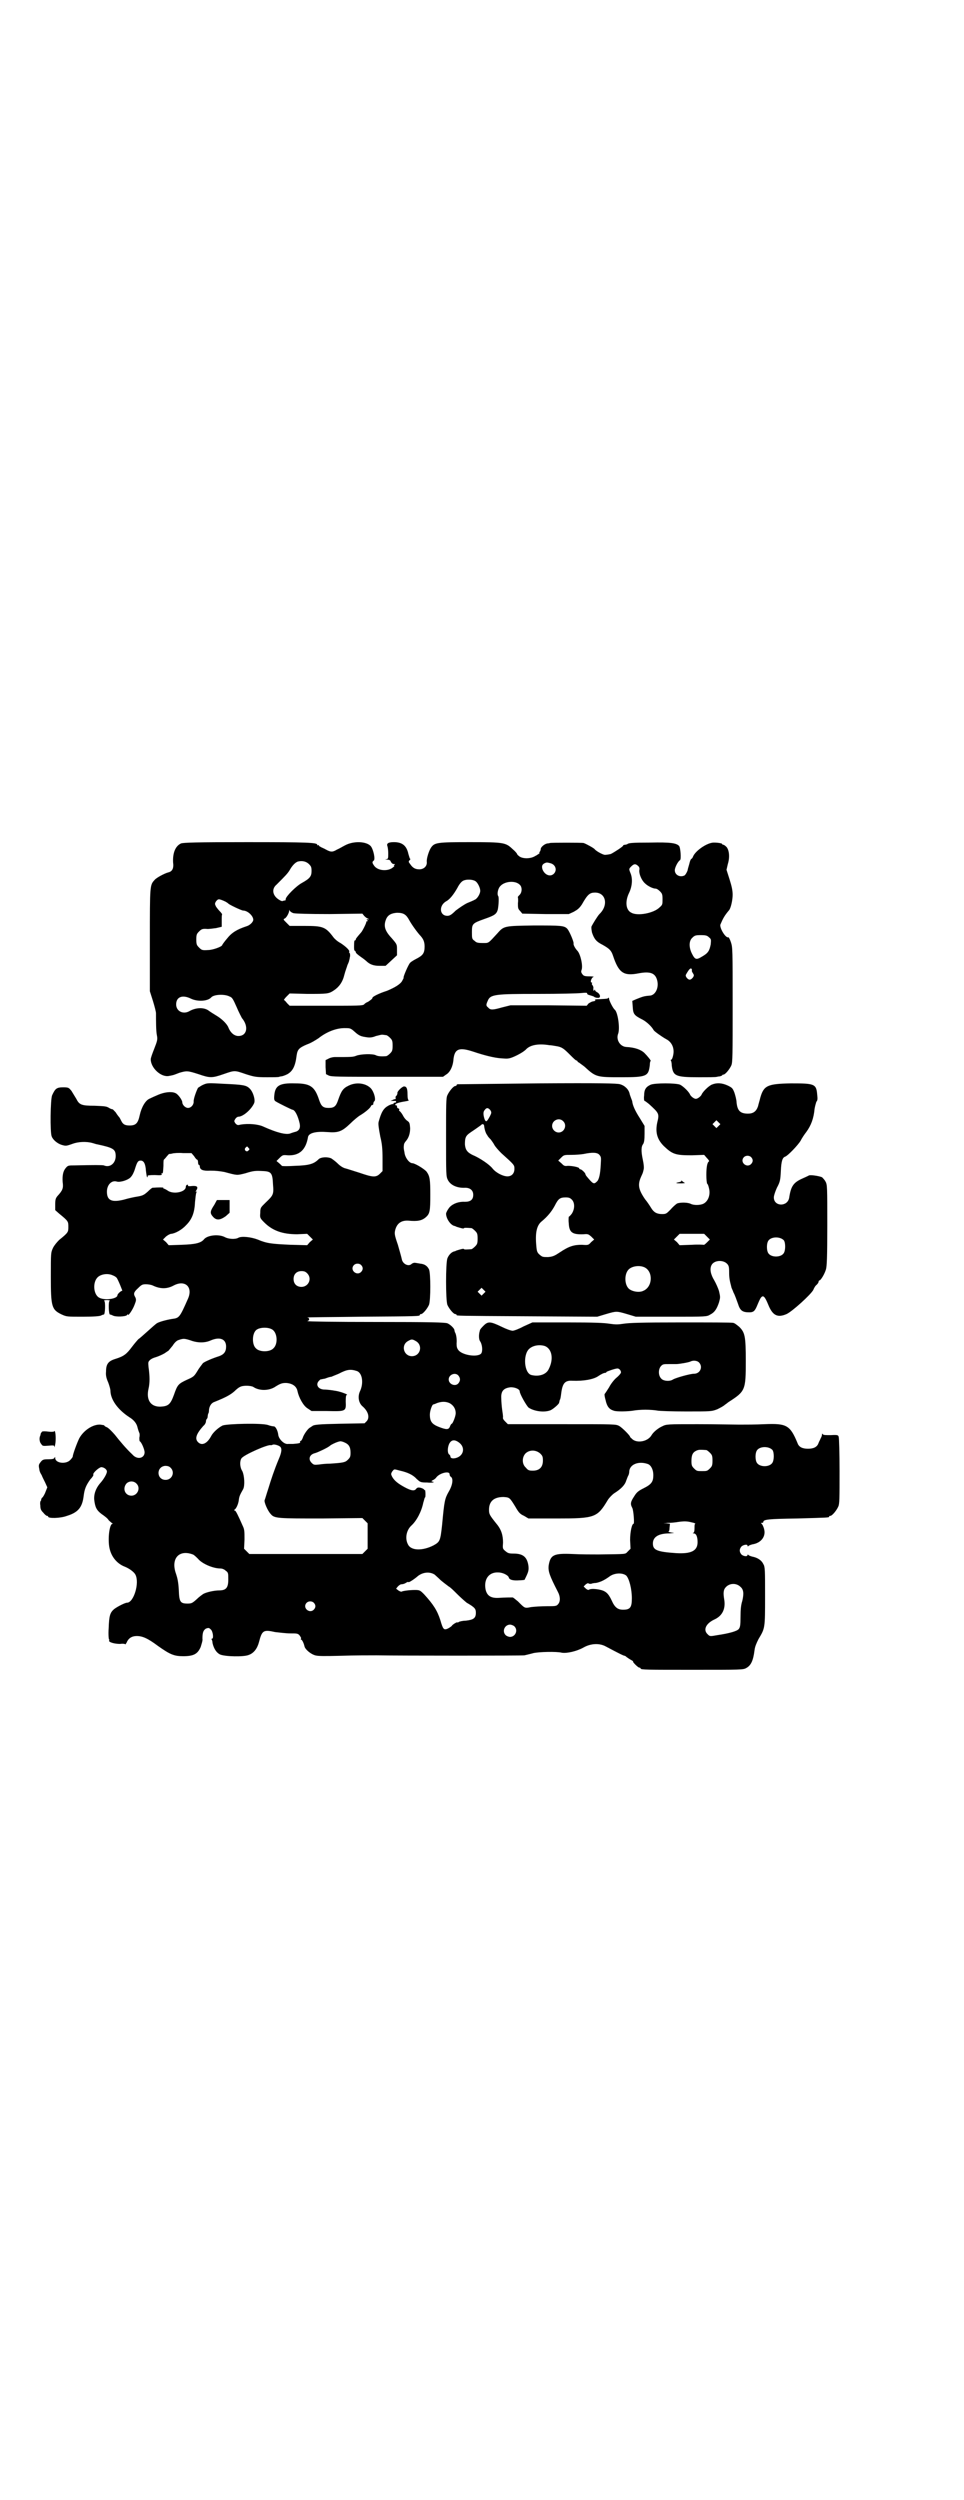 <?xml version="1.0" standalone="no"?>
<!DOCTYPE svg PUBLIC "-//W3C//DTD SVG 20010904//EN"
 "http://www.w3.org/TR/2001/REC-SVG-20010904/DTD/svg10.dtd">
<svg version="1.0" xmlns="http://www.w3.org/2000/svg"
 width="1100pt" height="2850pt" viewBox="0 0 1100 2850"
 preserveAspectRatio="xMidYMid meet">
<g transform="translate(0,2850) scale(0.5,-0.5)"
fill="#000000" stroke="none">
<path d="M413 3777 c-13 -6 -19 -22 -18 -43 2 -14 -2 -21 -11 -23 -8 -2 -27
-12 -31 -17 -11 -12 -11 -11 -11 -137 l0 -117 7 -22 c4 -13 7 -25 7 -28 0 -16
0 -41 2 -50 2 -10 1 -13 -6 -31 -4 -10 -8 -21 -8 -24 0 -20 24 -42 42 -38 11
2 10 2 23 7 17 5 19 5 44 -3 26 -9 31 -9 57 0 26 9 25 9 51 0 19 -6 23 -7 48
-7 15 0 28 0 28 1 1 0 3 1 5 1 2 0 8 2 14 5 12 7 18 18 21 43 2 13 5 17 24 25
9 3 20 10 26 14 19 15 41 23 59 23 13 0 14 0 23 -8 11 -10 15 -11 29 -13 7 -1
13 0 20 3 5 1 11 3 14 3 3 0 7 -1 9 -1 2 0 6 -3 9 -6 5 -5 6 -7 6 -18 0 -11
-1 -13 -6 -18 -3 -3 -7 -6 -9 -6 -12 -1 -19 0 -23 2 -7 4 -35 3 -45 -1 -7 -3
-12 -3 -49 -3 -3 0 -9 -1 -13 -3 l-8 -4 0 -16 1 -16 6 -3 c6 -3 22 -3 134 -3
l127 0 7 5 c9 5 16 19 17 36 3 23 13 27 46 16 24 -8 47 -14 64 -15 13 -1 16
-1 26 3 12 5 26 13 31 19 10 9 28 12 52 8 3 0 10 -1 15 -2 13 -2 17 -5 32 -20
7 -7 13 -13 15 -13 1 0 2 -1 2 -2 0 -1 2 -2 4 -3 1 -1 7 -5 12 -9 26 -24 28
-24 84 -24 58 0 62 2 65 28 0 5 1 9 2 9 1 1 -7 11 -15 19 -8 7 -21 12 -41 13
-14 1 -24 17 -18 31 4 13 -1 48 -8 54 -4 3 -13 21 -13 25 0 2 -1 3 -2 2 -1 -2
-1 -2 -19 -3 -9 0 -13 -1 -11 -2 2 -1 1 -2 -4 -3 -3 0 -8 -3 -11 -5 l-4 -5
-87 1 -87 0 -20 -5 c-21 -6 -26 -6 -31 0 -5 4 -5 6 -1 15 6 15 16 16 115 16
47 0 91 1 99 2 10 1 13 1 13 -1 0 -2 2 -3 6 -4 3 -1 7 -2 9 -3 2 -2 6 -3 9 -3
7 -1 7 7 0 12 -4 2 -6 4 -6 6 0 1 -1 1 -2 -1 -1 -2 -2 -1 -2 4 1 3 -1 7 -2 8
-1 1 -2 3 -1 4 1 1 0 2 -1 2 -4 0 0 12 5 13 2 0 -2 1 -9 1 -12 0 -14 1 -17 5
-3 4 -3 6 -2 9 4 9 -2 36 -9 44 -5 5 -10 14 -9 17 1 3 -9 27 -14 33 -7 8 -15
8 -77 8 -66 -1 -68 -1 -82 -17 -23 -25 -20 -23 -35 -23 -11 0 -14 1 -18 5 -6
4 -6 6 -6 20 0 19 1 20 29 30 23 8 27 11 30 21 2 9 3 29 1 31 -3 4 -1 17 5 23
10 11 34 13 44 3 6 -5 6 -18 -1 -24 -3 -3 -4 -5 -3 -5 0 0 1 -6 0 -13 0 -11 0
-13 5 -18 l5 -6 53 -1 53 0 11 5 c9 5 13 8 19 17 13 23 18 27 30 27 25 0 31
-29 10 -49 -4 -4 -15 -22 -18 -28 -1 -3 0 -8 1 -14 5 -15 10 -21 24 -28 16 -9
20 -13 24 -25 13 -39 24 -47 59 -40 27 5 38 0 42 -17 4 -17 -5 -34 -18 -34
-12 -1 -15 -2 -30 -8 l-9 -4 1 -14 c1 -16 3 -19 23 -29 9 -5 20 -15 25 -24 2
-3 19 -15 28 -20 14 -7 20 -22 16 -38 -1 -5 -3 -9 -4 -9 -1 0 -2 -1 -1 -2 1
-1 2 -6 2 -11 3 -24 8 -27 61 -27 22 0 41 0 42 1 1 0 4 1 7 1 3 1 5 2 5 2 0 1
1 2 3 2 4 0 14 12 18 21 3 7 3 23 3 138 0 127 0 131 -4 143 -2 6 -5 12 -6 11
-6 -2 -20 21 -18 29 6 14 9 20 20 33 4 5 8 23 8 35 0 10 -2 19 -7 35 l-7 22 3
13 c5 16 3 32 -3 39 -3 3 -6 5 -7 5 -2 0 -3 1 -3 2 0 1 -8 3 -19 3 -15 0 -41
-18 -47 -31 -1 -3 -3 -6 -4 -6 -1 0 -3 -4 -4 -8 -1 -5 -4 -13 -5 -19 -2 -5 -5
-10 -7 -11 -10 -5 -22 1 -22 12 0 6 7 20 12 23 3 2 1 28 -2 32 -6 7 -20 9 -66
8 -44 0 -50 -1 -53 -4 -1 0 -3 -1 -5 -1 -2 0 -4 -1 -4 -2 0 -2 -20 -15 -28
-19 -4 -1 -10 -2 -14 -2 -6 1 -20 9 -23 13 -1 2 -19 12 -25 14 -2 1 -77 1 -77
0 0 0 -3 -1 -6 -1 -6 -1 -15 -8 -15 -13 0 -2 -1 -4 -2 -6 -2 -1 -2 -2 -1 -2 3
0 -4 -5 -12 -9 -10 -5 -25 -5 -33 0 -3 2 -6 5 -6 6 0 1 -4 6 -10 11 -16 15
-19 16 -98 16 -74 0 -80 -1 -88 -12 -5 -7 -11 -26 -10 -33 1 -10 -7 -17 -17
-17 -9 0 -15 3 -21 12 -4 5 -4 6 -1 9 2 2 2 3 1 3 -1 0 -2 5 -4 11 -4 19 -14
27 -33 27 -13 0 -17 -3 -15 -9 1 -2 2 -10 2 -16 0 -12 0 -13 -4 -14 -4 0 -3
-1 2 -1 4 0 7 -1 8 -5 2 -3 4 -5 7 -5 3 0 3 0 1 -2 -2 -2 -2 -2 0 -2 1 0 -1
-2 -5 -5 -12 -8 -33 -6 -41 5 -5 7 -5 9 -1 12 4 3 -1 26 -7 33 -10 11 -39 12
-58 2 -6 -3 -14 -8 -19 -10 -10 -6 -14 -6 -25 0 -5 3 -11 5 -12 6 -2 1 -4 2
-4 3 0 1 -1 2 -2 1 -1 -1 -2 0 -2 1 0 5 -21 6 -161 6 -115 0 -145 -1 -150 -3z
m292 -47 c5 -5 6 -7 6 -16 0 -12 -4 -17 -22 -27 -13 -7 -37 -31 -37 -37 0 -2
-1 -4 -2 -3 0 0 -2 0 -4 -1 -2 -1 -5 0 -8 2 -16 9 -19 25 -7 35 20 20 25 25
30 33 6 11 14 19 20 20 9 2 18 0 24 -6z m551 2 c12 -3 16 -16 8 -24 -8 -8 -21
-3 -26 10 -2 7 -1 11 5 14 5 2 5 2 13 0z m201 -7 c2 -2 3 -5 2 -9 -1 -8 5 -23
13 -30 6 -6 18 -12 24 -12 3 0 7 -3 10 -6 5 -5 6 -7 6 -18 0 -12 0 -13 -7 -19
-13 -13 -50 -20 -64 -12 -13 6 -15 26 -5 46 7 15 8 32 3 44 -4 10 -4 10 2 16
6 6 10 6 16 0z m-372 -34 c5 -3 11 -15 11 -22 0 -7 -7 -18 -12 -20 -3 -2 -11
-5 -18 -8 -8 -4 -18 -11 -26 -17 -10 -10 -14 -12 -19 -12 -18 0 -20 23 -3 33
8 4 17 15 26 31 4 8 9 14 13 16 8 4 22 3 28 -1z m-574 -45 c5 -2 9 -5 10 -6 1
-2 30 -16 34 -16 10 0 23 -12 23 -21 0 -5 -8 -13 -16 -15 -21 -7 -33 -14 -44
-28 -6 -7 -11 -14 -11 -15 -2 -4 -22 -11 -32 -11 -14 -1 -15 0 -21 6 -5 5 -6
7 -6 18 0 11 1 13 6 18 6 6 8 7 20 6 3 0 12 1 19 2 l13 3 0 13 c0 8 0 15 1 15
0 1 -2 4 -5 7 -3 3 -7 8 -9 11 -3 6 -3 7 0 12 5 6 6 6 18 1z m159 -28 c4 -1
33 -2 82 -2 l75 1 4 -5 c2 -2 5 -5 8 -6 4 -2 4 -2 0 -2 -3 0 -3 0 -1 -2 2 -1
2 -2 1 -2 -2 0 -3 -1 -3 -2 0 -3 -9 -21 -12 -24 -7 -8 -13 -15 -12 -16 0 -1
-1 -2 -2 -2 -1 0 -2 -1 -2 -14 0 -5 0 -9 2 -10 1 0 2 -2 2 -3 0 -2 5 -6 12
-11 6 -4 12 -9 14 -11 7 -6 15 -9 28 -9 l14 0 13 12 13 12 0 13 c0 12 0 12
-12 26 -16 17 -19 28 -13 43 4 10 12 14 25 15 15 0 21 -4 28 -17 6 -11 20 -30
26 -36 6 -7 9 -13 9 -24 0 -15 -4 -20 -17 -27 -6 -3 -13 -7 -16 -10 -4 -4 -16
-32 -15 -34 1 0 -1 -3 -3 -7 -4 -8 -18 -16 -35 -23 -19 -6 -34 -14 -33 -16 0
-2 -4 -5 -10 -9 -3 -1 -8 -4 -9 -6 -4 -3 -14 -3 -87 -3 l-83 0 -6 6 c-3 4 -6
7 -7 7 0 1 2 4 6 8 l7 7 40 -1 c46 0 49 0 61 8 12 8 20 19 24 36 2 8 6 18 7
22 2 4 4 9 4 11 1 2 1 6 2 9 0 3 0 6 -1 7 -1 1 -2 2 -1 3 2 3 -9 13 -20 20 -6
3 -13 9 -16 13 -18 24 -24 26 -66 26 l-34 0 -7 7 c-8 8 -8 8 -4 10 4 2 10 13
10 18 0 2 1 2 1 0 1 -2 5 -5 9 -6z m948 -55 c5 -4 5 -5 4 -16 -3 -15 -6 -20
-20 -28 -13 -8 -16 -7 -23 7 -7 14 -7 29 1 36 5 5 7 6 19 6 12 0 15 -1 19 -5z
m-39 -73 c0 -2 0 -3 0 -4 0 -1 1 -3 3 -6 2 -3 2 -5 -1 -9 -5 -6 -9 -6 -14 0
-3 5 -3 5 2 13 5 8 8 10 10 6z m-1055 -62 c6 -2 8 -6 16 -24 5 -12 11 -23 12
-25 16 -19 12 -41 -8 -41 -9 0 -18 7 -23 20 -4 9 -16 20 -28 27 -5 3 -13 8
-17 11 -11 8 -30 7 -45 -2 -14 -7 -29 1 -29 16 0 17 14 23 34 13 15 -7 38 -6
46 3 6 7 31 8 42 2z"/>
<path d="M464 3227 c-5 -2 -10 -6 -12 -7 -3 -5 -11 -26 -10 -32 0 -7 -6 -14
-13 -14 -6 0 -13 7 -13 13 0 5 -10 19 -16 21 -9 4 -25 2 -39 -4 -7 -3 -16 -7
-20 -9 -9 -4 -18 -19 -22 -37 -4 -19 -9 -24 -23 -24 -10 0 -15 2 -19 10 -2 4
-4 8 -5 9 -1 1 -5 6 -8 11 -4 4 -7 8 -8 7 0 0 -4 1 -7 3 -6 4 -11 4 -33 5 -30
0 -35 2 -42 16 -3 5 -8 13 -11 18 -6 7 -6 8 -19 8 -15 0 -18 -3 -25 -18 -4 -9
-5 -85 -1 -94 3 -8 13 -16 22 -19 10 -3 11 -3 25 2 13 5 32 6 46 2 4 -1 9 -3
11 -3 37 -8 42 -11 42 -27 0 -16 -13 -27 -27 -21 -3 1 -24 1 -66 0 -15 0 -16
0 -21 -6 -6 -7 -8 -17 -7 -32 2 -14 0 -19 -12 -32 -4 -5 -5 -8 -5 -19 l0 -13
9 -8 c21 -17 21 -18 21 -30 0 -12 0 -13 -21 -30 -5 -5 -11 -12 -14 -18 -5 -11
-5 -11 -5 -66 0 -69 2 -75 25 -86 11 -5 12 -5 48 -5 23 0 40 1 42 3 2 1 5 2 6
2 3 0 4 29 1 31 -2 1 1 2 6 2 5 0 8 -1 6 -2 -3 -2 -2 -31 1 -31 1 0 4 -1 6 -2
6 -4 31 -3 33 1 1 2 2 2 2 1 0 -5 11 11 15 22 4 10 4 12 2 17 -5 8 -4 12 6 21
8 8 10 9 18 9 5 0 12 -1 16 -3 17 -8 32 -8 47 0 26 14 45 -3 33 -30 -19 -43
-20 -44 -36 -46 -13 -2 -31 -7 -35 -10 -2 -1 -11 -9 -21 -18 -10 -9 -19 -17
-21 -18 -2 -2 -9 -10 -15 -18 -12 -16 -18 -21 -37 -27 -17 -5 -22 -12 -22 -29
-1 -9 1 -16 5 -25 3 -8 5 -16 5 -18 0 -21 17 -44 43 -61 10 -6 17 -14 19 -24
1 -4 3 -10 4 -12 1 -2 1 -7 0 -11 0 -3 0 -7 1 -8 4 -2 11 -19 11 -25 0 -14
-17 -18 -28 -5 -14 13 -29 31 -40 45 -7 8 -14 15 -18 17 -3 1 -6 3 -6 4 0 1
-4 1 -9 2 -17 1 -38 -13 -48 -31 -5 -10 -15 -37 -15 -42 0 -1 -3 -5 -6 -8 -10
-10 -34 -7 -34 5 0 3 0 3 -2 0 -1 -2 -4 -3 -14 -3 -11 0 -13 -1 -17 -6 -4 -5
-5 -7 -4 -13 1 -4 1 -8 2 -9 0 -1 2 -5 4 -8 1 -3 5 -11 8 -17 l5 -11 -4 -10
c-2 -6 -6 -12 -7 -13 -2 -1 -3 -4 -3 -5 0 -2 -1 -3 -1 -3 -1 0 -2 -5 -1 -10 0
-9 2 -12 7 -17 3 -4 7 -7 8 -7 2 0 3 -1 3 -2 0 -4 27 -4 43 2 26 8 35 20 38
46 2 15 5 23 15 37 5 5 8 10 7 11 -2 3 12 16 18 17 6 0 13 -5 13 -10 0 -5 -7
-17 -14 -25 -11 -12 -16 -26 -15 -39 2 -17 5 -24 17 -33 6 -4 14 -10 16 -14 3
-3 7 -6 8 -7 2 0 2 -1 1 -1 -8 0 -12 -41 -6 -60 5 -18 18 -32 34 -38 10 -4 21
-12 24 -18 10 -19 -4 -64 -19 -64 -5 0 -24 -10 -30 -15 -9 -8 -11 -15 -12 -43
-1 -14 0 -26 1 -26 1 0 1 -1 0 -2 -2 -4 12 -8 25 -8 7 1 12 0 12 -1 0 -1 1 1
3 4 4 10 12 15 23 15 13 0 25 -5 49 -23 27 -19 36 -23 57 -23 24 0 33 5 40 21
2 7 5 15 4 19 0 14 2 19 8 23 6 2 7 2 11 -2 5 -4 7 -21 3 -21 -1 0 -2 -1 -1
-2 1 -1 2 -5 2 -8 3 -13 9 -22 17 -26 11 -5 55 -6 66 -1 11 4 19 14 23 29 7
27 10 29 37 23 9 -1 25 -3 34 -3 16 0 18 0 22 -5 2 -3 4 -6 3 -7 -1 -1 -1 -2
0 -2 2 0 6 -7 8 -16 2 -7 14 -17 24 -20 7 -2 21 -2 60 -1 29 1 65 1 80 1 57
-1 330 -1 338 0 4 1 13 3 20 5 13 3 53 4 65 1 11 -2 34 3 50 12 16 9 35 10 49
3 32 -17 44 -23 45 -22 0 0 2 -1 4 -3 3 -2 7 -5 11 -7 3 -2 5 -3 4 -3 -3 0 11
-14 14 -14 2 0 3 -1 3 -2 0 -3 13 -3 122 -3 107 0 112 0 119 4 11 6 16 17 19
41 1 8 4 15 9 25 15 25 15 24 15 98 0 59 0 67 -4 73 -4 9 -14 15 -25 17 -4 1
-9 3 -9 4 -2 1 -2 1 -2 0 0 -5 -10 -3 -14 1 -5 6 -5 12 0 18 4 4 14 6 14 2 0
-2 0 -2 2 -1 0 1 5 3 9 4 20 3 31 18 27 34 -1 5 -4 11 -5 12 -3 3 -3 3 0 3 2
0 3 1 3 2 0 6 12 7 78 8 71 2 72 2 72 4 0 1 1 2 3 2 4 0 14 12 18 21 3 6 3 18
3 81 0 40 -1 75 -2 78 -1 4 -2 5 -18 4 -12 0 -17 0 -18 2 -2 2 -2 2 -2 0 0 -2
-1 -6 -3 -9 -1 -3 -4 -8 -5 -11 -3 -9 -11 -13 -24 -13 -13 0 -21 4 -24 13 -17
41 -25 45 -75 43 -19 -1 -45 -1 -58 -1 -13 0 -56 1 -95 1 -70 0 -71 0 -81 -5
-9 -4 -20 -13 -24 -20 -8 -14 -31 -19 -43 -10 -3 3 -6 5 -6 6 0 3 -18 21 -25
25 -8 4 -8 4 -131 4 l-123 0 -6 6 c-4 4 -6 7 -5 10 0 3 -1 11 -2 17 -1 7 -2
19 -2 26 -1 16 5 23 20 25 10 1 22 -4 22 -9 0 -6 15 -32 20 -37 13 -9 37 -12
51 -6 6 3 19 14 19 17 1 3 1 6 2 7 1 1 2 8 3 16 3 22 9 28 25 27 26 -1 49 3
60 11 6 4 12 7 15 7 2 0 3 1 3 2 0 1 20 8 25 8 5 0 9 -6 8 -10 -1 -2 -5 -7
-10 -11 -5 -4 -13 -14 -17 -22 -5 -8 -9 -14 -10 -15 -1 -1 0 -7 2 -14 3 -14 8
-21 18 -24 6 -3 35 -2 46 0 5 1 17 2 27 2 10 0 22 -1 27 -2 5 -1 34 -2 66 -2
57 0 58 0 71 5 6 3 14 7 17 10 3 2 7 5 8 6 39 25 40 27 40 94 0 57 -2 65 -15
78 -5 4 -11 9 -14 9 -3 1 -57 1 -120 1 -90 0 -117 -1 -130 -3 -13 -2 -18 -2
-32 0 -12 2 -36 3 -96 3 l-80 0 -20 -9 c-11 -6 -22 -10 -25 -10 -4 0 -15 4
-25 9 -25 12 -31 13 -41 3 -4 -4 -9 -9 -9 -12 -3 -10 -2 -19 0 -23 6 -8 7 -24
3 -29 -8 -9 -43 -4 -52 8 -3 4 -4 7 -4 15 1 10 -1 22 -4 26 0 1 -1 3 -1 5 -1
4 -9 12 -16 15 -6 2 -36 3 -165 3 -88 0 -157 1 -155 2 6 1 6 8 0 8 -2 1 54 1
124 2 131 1 133 1 133 4 0 1 1 2 3 2 4 0 14 12 18 21 4 10 4 73 0 81 -4 8 -10
12 -20 13 -6 1 -11 2 -13 2 -2 0 -4 -1 -6 -2 -7 -8 -21 -1 -23 10 -1 5 -5 19
-9 33 -8 23 -8 26 -6 34 4 15 14 22 30 21 21 -2 31 0 40 8 9 8 10 14 10 51 0
34 -1 42 -8 52 -4 6 -27 20 -33 20 -7 0 -17 13 -18 25 -2 9 -2 11 -1 18 0 1 2
5 4 7 7 8 10 18 10 30 -1 11 -1 13 -7 17 -3 2 -7 7 -9 11 -2 4 -5 8 -7 10 -2
1 -3 3 -2 4 1 1 0 2 -2 3 -2 0 -3 2 -3 4 0 2 -1 3 -1 3 -1 -1 -2 0 -3 1 -1 3
10 6 23 8 6 1 9 2 8 2 -2 1 -3 6 -3 14 0 13 -2 18 -8 18 -4 0 -17 -12 -15 -16
0 -1 -1 -3 -2 -5 -2 -1 -3 -4 -2 -5 0 -2 0 -3 -1 -3 0 0 -3 0 -6 -2 l-5 -2 5
0 c3 0 6 0 7 0 0 0 1 -1 1 -2 0 -1 -1 -2 -3 -2 -2 0 -3 -1 -3 -2 0 -2 -1 -2
-1 -1 -1 0 -6 -1 -11 -4 -11 -6 -16 -15 -22 -37 -1 -5 0 -13 4 -34 4 -16 5
-28 5 -50 l0 -28 -6 -6 c-9 -9 -17 -8 -46 2 -13 4 -28 9 -32 10 -5 1 -12 5
-18 11 -5 5 -12 10 -15 12 -9 4 -24 3 -29 -2 -11 -11 -22 -14 -54 -15 -16 -1
-29 -1 -30 0 0 1 -3 3 -6 6 l-6 5 7 7 c7 7 8 7 19 6 26 -1 41 12 46 42 2 9 18
13 44 11 25 -2 33 1 52 19 8 8 18 16 21 18 12 7 23 16 26 21 1 3 3 4 4 4 1 -1
2 1 2 3 0 2 1 4 2 5 5 3 -1 24 -9 31 -12 11 -33 13 -49 5 -13 -6 -17 -12 -24
-32 -5 -15 -9 -19 -22 -19 -13 0 -17 4 -22 19 -10 30 -20 37 -55 37 -35 1 -45
-5 -47 -27 -1 -10 0 -12 3 -14 8 -5 37 -19 38 -19 6 0 13 -14 17 -32 2 -11 -2
-17 -12 -19 -3 -1 -7 -2 -9 -3 -10 -4 -32 2 -61 15 -12 6 -35 8 -53 5 -7 -2
-8 -1 -12 3 -3 5 -3 5 0 10 2 3 5 5 7 5 11 0 30 17 36 31 3 7 -2 25 -10 33 -8
8 -15 9 -59 11 -36 2 -38 2 -47 -2z m103 -144 c3 -3 3 -3 0 -6 -4 -5 -11 1 -7
6 4 4 4 4 7 0z m-124 -19 c3 -5 6 -8 7 -8 1 0 2 -3 2 -6 0 -3 1 -6 2 -6 1 0 2
-1 2 -3 0 -8 7 -11 24 -10 12 0 21 -1 32 -3 30 -8 28 -8 48 -3 19 6 23 6 42 5
17 -1 20 -5 21 -30 2 -23 1 -25 -17 -42 -11 -11 -12 -11 -12 -23 -1 -11 -1
-12 9 -22 19 -19 42 -27 75 -27 l23 1 6 -6 7 -7 -7 -6 -6 -7 -38 1 c-43 2 -54
3 -75 12 -16 6 -37 8 -44 4 -7 -4 -22 -3 -30 1 -14 8 -40 5 -48 -4 -7 -9 -20
-12 -51 -13 l-30 -1 -6 7 -7 6 7 7 c4 3 9 6 12 6 9 1 24 9 34 20 13 13 19 28
20 52 1 10 2 19 3 22 2 3 2 3 0 2 -2 -1 -2 0 0 3 5 8 2 11 -10 10 -7 -1 -10 0
-9 1 0 2 0 2 -2 2 -2 -1 -3 -3 -3 -5 0 -12 -29 -18 -42 -8 -3 2 -7 4 -8 4 -1
0 -2 1 -1 2 0 1 -12 1 -25 0 -1 0 -6 -4 -11 -9 -8 -7 -11 -9 -23 -11 -7 -1
-21 -4 -31 -7 -28 -7 -39 -2 -39 18 0 16 11 27 23 23 8 -2 27 4 32 11 3 3 7
11 9 18 5 16 7 19 13 19 7 0 11 -7 12 -23 1 -8 2 -15 3 -15 1 0 1 1 1 3 -1 1
3 2 16 2 15 -1 17 0 16 2 -1 2 -1 3 0 2 3 -1 3 1 4 17 0 7 0 13 1 14 1 1 4 4
7 8 3 3 5 6 5 5 0 0 3 0 7 1 3 1 15 2 25 1 l19 0 6 -7z m381 -248 c5 -5 5 -11
0 -16 -10 -10 -27 5 -16 16 4 4 12 4 16 0z m-123 -19 c12 -12 3 -31 -13 -31
-11 0 -18 7 -18 18 0 11 7 18 18 18 6 0 9 -1 13 -5z m-443 -5 c3 -1 6 -3 8 -5
3 -3 15 -33 13 -30 -2 1 -11 -7 -11 -10 0 -9 -33 -13 -44 -4 -11 9 -12 33 -2
44 7 8 24 11 36 5z m363 -123 c12 -7 14 -33 3 -43 -8 -9 -32 -9 -40 0 -9 8 -9
32 0 41 7 7 27 8 37 2z m-186 -25 c16 -6 33 -6 46 0 21 9 35 3 35 -14 0 -12
-5 -18 -16 -22 -16 -5 -34 -13 -37 -16 -2 -3 -8 -10 -12 -17 -8 -13 -9 -14
-25 -21 -19 -9 -21 -11 -29 -34 -8 -22 -13 -26 -30 -27 -23 -1 -34 15 -28 41
3 13 3 28 0 49 -1 11 -1 12 3 16 3 3 8 5 11 6 8 2 23 9 26 12 2 1 4 3 5 3 1 1
5 6 10 12 5 8 10 12 14 13 3 1 6 2 7 2 4 1 8 1 20 -3z m513 -1 c18 -9 12 -35
-8 -35 -19 0 -26 26 -8 35 7 4 9 4 16 0z m296 -12 c16 -7 20 -30 8 -53 -6 -12
-22 -17 -39 -13 -17 4 -20 47 -5 60 9 8 24 10 36 6z m351 -37 c10 -10 3 -26
-11 -26 -9 0 -41 -9 -48 -13 -7 -5 -22 -4 -27 2 -7 7 -7 22 0 29 4 4 6 4 17 4
7 0 15 0 17 0 7 0 30 4 33 6 6 3 15 2 19 -2z m-780 -20 c12 -5 15 -27 7 -45
-6 -12 -4 -27 5 -35 14 -12 17 -26 10 -34 l-5 -5 -56 -1 c-49 -1 -61 -2 -64
-6 -1 0 -3 -2 -5 -3 -5 -3 -14 -16 -16 -23 -1 -3 -3 -6 -4 -7 -2 0 -3 -2 -2
-3 1 -2 -3 -3 -16 -4 -5 0 -10 0 -11 0 -9 -2 -22 11 -23 21 -1 9 -6 19 -10 19
-2 0 -8 1 -13 3 -14 5 -93 3 -104 -1 -10 -5 -22 -16 -26 -24 -9 -17 -21 -23
-30 -14 -8 8 -4 19 12 37 4 3 6 8 6 10 0 3 1 5 2 6 1 1 2 3 2 6 0 2 1 5 1 6 1
0 2 4 2 9 1 9 6 16 13 18 25 10 36 16 45 24 4 4 10 9 13 10 7 4 25 3 30 0 13
-9 34 -9 48 -1 14 9 18 10 27 10 15 -1 24 -8 26 -19 3 -14 13 -33 23 -39 l9
-6 35 0 c44 -1 44 -1 43 22 0 12 1 15 3 15 3 0 -9 5 -17 7 -6 2 -26 5 -36 5
-14 1 -19 12 -11 20 2 2 4 4 4 3 0 0 4 1 10 2 5 2 11 4 14 4 2 1 10 4 17 7 19
10 27 11 42 6z m231 -10 c5 -6 5 -12 0 -18 -7 -8 -22 -2 -22 9 0 11 15 17 22
9z m-20 -63 c9 -5 14 -13 14 -23 0 -7 -7 -24 -9 -24 -1 0 -3 -3 -4 -6 -3 -8
-8 -8 -26 -1 -15 6 -20 12 -20 28 0 8 5 23 8 23 0 0 4 1 8 3 11 4 20 4 29 0z
m23 -91 c13 -11 9 -29 -8 -34 -7 -2 -13 -1 -13 3 0 1 -1 4 -3 5 -4 3 -4 15 0
24 5 10 13 11 24 2z m-262 1 c9 -4 13 -10 13 -23 0 -9 -1 -11 -6 -16 -6 -6
-10 -7 -41 -9 -8 0 -19 -1 -25 -2 -11 -1 -12 -1 -17 4 -8 8 -5 19 8 22 7 2 28
12 33 16 4 4 20 11 25 11 2 0 6 -1 10 -3z m-148 -9 c5 -4 4 -13 -3 -29 -10
-24 -17 -45 -24 -68 -4 -12 -7 -23 -8 -25 -2 -4 7 -25 14 -32 8 -10 17 -10
117 -10 l92 1 6 -6 6 -6 0 -29 0 -29 -6 -6 -6 -6 -129 0 -129 0 -6 6 -6 6 1
21 c0 18 0 23 -4 31 -11 25 -16 35 -18 35 -2 0 -2 1 -1 2 4 2 9 13 10 22 1 8
2 11 10 25 4 8 3 30 -2 41 -6 9 -6 23 -2 29 5 8 62 33 67 30 0 0 2 0 4 1 3 2
13 -1 17 -4z m1124 -8 c4 -6 4 -24 -1 -30 -7 -9 -27 -9 -34 0 -5 6 -5 24 0 30
7 9 27 9 35 0z m-151 0 c1 0 5 -3 8 -6 5 -5 6 -7 6 -18 0 -11 -1 -13 -6 -18
-6 -6 -7 -6 -18 -6 -11 0 -12 0 -18 6 -5 5 -6 7 -6 17 0 14 3 20 12 24 5 2 8
2 22 1z m-379 -8 c5 -5 6 -7 6 -16 0 -15 -8 -23 -23 -23 -9 0 -11 1 -16 7 -9
8 -9 23 -1 32 9 9 24 9 34 0z m246 -24 c7 -3 12 -13 12 -25 0 -15 -4 -21 -22
-30 -12 -6 -16 -9 -22 -19 -8 -12 -9 -17 -4 -26 3 -6 5 -36 3 -36 -4 0 -8 -19
-8 -37 l1 -20 -6 -6 c-7 -7 0 -6 -67 -7 -15 0 -41 0 -59 1 -44 2 -51 -2 -55
-27 -1 -13 2 -22 21 -59 6 -11 6 -22 1 -28 -4 -5 -6 -5 -26 -5 -12 0 -28 -1
-36 -2 -15 -3 -14 -3 -30 13 -6 5 -11 9 -12 9 -3 0 -18 0 -32 -1 -18 -1 -27 5
-30 20 -4 23 8 39 29 38 10 0 22 -6 24 -11 1 -6 10 -8 24 -7 6 0 11 1 12 1 9
18 10 21 9 32 -3 20 -12 28 -34 28 -11 0 -13 1 -19 6 -6 5 -6 6 -5 19 0 17 -4
30 -15 43 -16 20 -17 22 -17 32 0 19 11 29 33 29 14 -1 14 -1 27 -22 8 -14 11
-17 20 -21 l10 -6 64 0 c88 0 93 2 117 42 3 5 10 12 14 15 16 10 25 19 28 29
2 5 4 11 5 12 1 2 2 6 2 8 0 17 21 26 43 18z m-1090 -8 c11 -10 4 -28 -11 -28
-21 0 -22 30 -1 32 5 0 9 -1 12 -4z m524 -7 c18 -4 30 -10 38 -19 8 -7 8 -8
24 -8 8 -1 15 0 15 1 0 0 -2 1 -3 1 -3 0 -3 1 0 3 3 1 7 4 9 7 8 10 30 15 30
7 0 -2 1 -5 3 -6 6 -4 4 -19 -5 -34 -9 -16 -10 -21 -15 -75 -4 -37 -5 -39 -19
-47 -25 -13 -52 -13 -59 2 -7 13 -4 32 8 43 12 11 23 32 27 52 2 6 3 12 4 12
1 0 1 4 1 9 0 5 -1 8 -1 8 -1 -1 -2 0 -2 1 -1 1 -4 3 -8 4 -5 1 -7 1 -10 -2
-4 -6 -11 -5 -26 3 -15 8 -24 15 -29 24 -3 6 -3 7 0 12 5 6 3 6 18 2z m-602
-29 c11 -10 3 -28 -11 -28 -14 0 -21 15 -12 27 6 7 17 7 23 1z m1268 -89 c6
-1 9 -3 8 -3 -2 0 -2 -4 -2 -10 0 -7 -1 -10 -3 -11 -2 0 -1 -1 1 -1 6 0 9 -8
9 -20 0 -20 -15 -27 -49 -25 -44 3 -53 7 -53 22 0 15 13 23 38 23 12 1 13 1 4
2 -5 1 -8 2 -7 2 2 0 3 4 3 9 l1 9 -9 1 c-8 0 -7 0 4 1 7 0 18 1 23 2 14 2 21
2 32 -1z m-1139 -73 c3 -1 8 -6 12 -10 9 -11 34 -22 51 -22 4 0 9 -2 12 -5 6
-4 6 -6 6 -20 0 -19 -5 -25 -21 -25 -11 0 -29 -4 -36 -8 -3 -2 -10 -7 -15 -12
-10 -9 -12 -10 -21 -10 -17 0 -19 4 -20 32 -1 17 -3 26 -6 35 -13 35 6 57 38
45z m552 -46 c2 -2 8 -7 14 -13 6 -5 14 -11 18 -14 4 -2 12 -10 19 -17 7 -7
17 -16 22 -20 19 -11 21 -14 21 -23 0 -12 -5 -16 -23 -18 -7 0 -15 -2 -16 -3
-2 -1 -3 -2 -3 -1 0 2 -12 -5 -13 -8 -1 -1 -5 -4 -9 -6 -9 -4 -11 -2 -17 19
-7 22 -16 36 -37 59 -9 9 -10 10 -21 10 -12 0 -28 -2 -31 -4 -1 0 -4 1 -7 3
l-5 4 4 5 c3 3 6 5 8 5 3 0 7 1 10 3 3 2 6 3 6 2 0 -2 13 6 22 14 12 9 27 10
38 3z m437 -2 c7 -7 13 -31 13 -52 0 -21 -4 -26 -20 -26 -12 0 -19 5 -26 21
-8 17 -14 22 -29 25 -12 2 -20 2 -24 -1 -1 0 -4 1 -7 4 l-4 4 5 5 c3 2 5 3 6
2 1 -1 3 -1 6 -1 2 1 7 2 11 2 11 2 20 7 30 14 11 9 30 10 39 3z m261 -26 c7
-6 8 -15 4 -32 -3 -9 -4 -20 -4 -36 0 -20 -1 -24 -4 -28 -4 -5 -22 -10 -49
-14 -17 -3 -17 -3 -22 2 -11 10 -4 25 16 34 17 8 25 23 22 44 -3 17 -2 24 4
30 9 9 24 9 33 0z m-974 -36 c5 -5 5 -11 0 -16 -10 -10 -27 5 -16 16 4 4 12 4
16 0z m458 -54 c9 -9 2 -24 -10 -24 -3 0 -8 2 -10 4 -9 9 -2 24 10 24 3 0 8
-2 10 -4z"/>
<path d="M489 2953 c-10 -15 -10 -19 -3 -27 8 -9 16 -8 29 1 l9 8 0 14 0 15
-14 0 -15 0 -6 -11z"/>
<path d="M1227 3230 c-99 -1 -181 -2 -182 -2 -2 0 -3 -1 -3 -2 0 -1 -1 -2 -3
-2 -4 0 -14 -12 -18 -21 -3 -6 -3 -20 -3 -96 0 -85 0 -89 4 -97 6 -12 21 -19
40 -18 11 0 18 -6 18 -16 0 -11 -6 -16 -19 -16 -16 1 -31 -6 -37 -15 -3 -4 -6
-10 -6 -12 0 -11 10 -26 19 -28 1 0 3 -1 5 -2 10 -3 16 -5 17 -3 1 1 4 1 17 0
1 0 5 -3 8 -6 5 -5 6 -7 6 -18 0 -11 -1 -13 -6 -18 -3 -3 -7 -6 -8 -6 -13 -1
-16 -1 -17 0 -1 2 -7 0 -17 -3 -2 -1 -4 -2 -5 -2 -6 -1 -13 -8 -16 -16 -4 -11
-4 -95 0 -106 4 -9 14 -21 18 -21 2 0 3 -1 3 -2 0 -2 -1 -2 163 -3 l158 -1 20
6 c24 7 24 7 48 0 l20 -6 81 0 c80 0 81 0 89 5 10 5 15 13 20 28 3 11 3 12 0
25 -2 7 -7 18 -11 25 -8 13 -11 26 -6 35 6 11 26 12 35 3 4 -4 5 -7 5 -19 0
-13 1 -19 5 -34 0 -2 3 -7 5 -13 3 -5 7 -17 10 -25 5 -16 10 -20 26 -20 10 0
13 3 19 18 3 7 6 14 8 16 5 6 9 1 16 -16 10 -25 21 -31 42 -22 13 6 55 44 61
55 2 5 5 10 8 12 2 2 4 5 4 6 0 2 1 4 3 4 4 3 11 15 14 25 2 7 3 27 3 101 0
86 0 92 -4 99 -2 4 -6 8 -8 10 -7 3 -27 6 -30 4 -2 -1 -8 -4 -15 -7 -20 -9
-26 -17 -30 -44 -4 -21 -35 -20 -35 1 0 4 3 13 7 22 7 13 8 17 9 38 1 24 4 31
10 33 6 2 29 26 35 36 3 6 9 15 13 20 11 15 17 31 19 53 1 6 3 13 4 16 3 3 3
7 2 16 -2 25 -6 26 -60 26 -54 -1 -62 -5 -70 -33 -1 -5 -4 -14 -5 -19 -4 -12
-11 -17 -23 -17 -18 0 -24 7 -26 25 0 6 -3 17 -5 23 -4 10 -5 11 -15 16 -13 6
-25 7 -37 2 -8 -4 -21 -17 -23 -23 -1 -2 -4 -5 -7 -7 -5 -3 -7 -3 -12 0 -3 2
-6 5 -7 7 -2 6 -15 19 -23 23 -10 4 -57 4 -67 0 -11 -5 -15 -11 -15 -25 -1 -6
0 -12 1 -12 1 0 5 -3 10 -7 23 -21 24 -22 19 -42 -5 -23 0 -39 15 -54 20 -19
27 -21 64 -21 l28 1 6 -7 c4 -4 6 -7 5 -8 -4 -2 -6 -13 -6 -31 0 -10 1 -19 2
-20 1 0 3 -5 4 -10 4 -15 -2 -31 -14 -36 -8 -3 -20 -3 -27 0 -7 4 -25 4 -32 1
-3 -2 -10 -8 -15 -14 -9 -9 -10 -10 -19 -10 -12 0 -19 4 -25 14 -3 5 -9 14
-14 20 -15 22 -17 33 -9 51 4 9 4 8 6 17 1 4 0 13 -2 22 -4 19 -4 30 1 36 2 4
3 9 3 23 l0 18 -11 18 c-11 17 -16 29 -17 37 0 2 -2 6 -3 9 -1 3 -3 8 -3 9 -2
10 -11 19 -22 22 -6 2 -44 3 -188 2z m-108 -61 c3 -5 3 -6 -1 -14 -7 -13 -9
-14 -12 -7 -3 9 -4 17 0 21 4 6 8 6 13 0z m166 -25 c10 -9 3 -26 -10 -26 -8 0
-15 7 -15 15 0 13 16 20 25 11z m355 -11 l-5 -5 -4 4 -5 5 4 4 5 5 4 -4 5 -5
-4 -4z m-535 -1 c1 -8 4 -17 7 -20 1 -3 5 -7 8 -10 2 -3 6 -8 8 -12 2 -4 9
-12 16 -19 30 -27 30 -27 30 -36 0 -10 -6 -17 -16 -17 -10 0 -26 8 -34 18 -7
9 -29 24 -46 31 -12 6 -16 12 -17 24 0 16 2 20 14 28 15 10 20 14 23 16 3 4 7
2 7 -3z m263 -65 c4 -5 4 -6 3 -22 -1 -22 -4 -35 -9 -39 -7 -7 -9 -5 -24 13
-1 2 -2 3 -2 4 0 3 -9 11 -11 11 -2 0 -3 1 -3 2 0 3 -16 6 -26 6 -8 -1 -9 0
-15 6 l-7 6 7 7 c6 6 7 6 23 6 10 0 22 1 28 2 19 4 31 4 36 -2z m346 -5 c5 -5
5 -11 0 -16 -10 -10 -27 5 -16 16 4 4 12 4 16 0z m-409 -97 c7 -7 7 -21 0 -32
-3 -4 -6 -7 -7 -7 0 0 -1 -7 0 -15 1 -21 8 -26 34 -25 10 1 11 0 17 -5 l7 -7
-7 -6 c-6 -7 -7 -7 -21 -6 -18 0 -29 -3 -50 -17 -12 -8 -16 -10 -27 -11 -12 0
-13 0 -19 5 -6 5 -7 8 -8 20 -3 31 1 48 13 57 13 11 22 22 29 35 8 16 12 19
25 19 7 0 10 -1 14 -5z m308 -84 l7 -7 -7 -7 c-4 -4 -7 -6 -7 -5 0 0 -12 1
-27 0 l-28 -1 -6 7 -7 6 7 7 6 6 28 0 28 0 6 -6z m176 -9 c4 -6 4 -24 -1 -30
-7 -9 -27 -9 -34 0 -5 6 -5 24 0 30 7 9 27 9 35 0z m-319 -61 c21 -9 20 -45
-2 -54 -10 -5 -28 -1 -34 6 -9 10 -9 32 0 42 7 8 24 11 36 6z m-366 -60 l-5
-5 -4 4 -5 5 4 4 5 5 4 -4 5 -5 -4 -4z"/>
<path d="M1555 3009 c1 -2 -1 -3 -4 -4 -11 -2 -10 -3 3 -3 7 0 11 1 9 1 -2 1
-5 3 -7 5 -1 2 -2 2 -1 1z"/>
<path d="M96 2436 c-1 -1 -2 -3 -3 -4 0 -2 -1 -4 -1 -5 -3 -5 -2 -15 2 -19 3
-5 4 -5 17 -4 12 1 13 1 13 -3 0 -2 1 1 2 6 2 10 1 28 -1 30 0 1 -1 1 -1 0 0
-1 -5 -2 -13 -1 -7 1 -14 1 -15 0z"/>
</g>
</svg>
